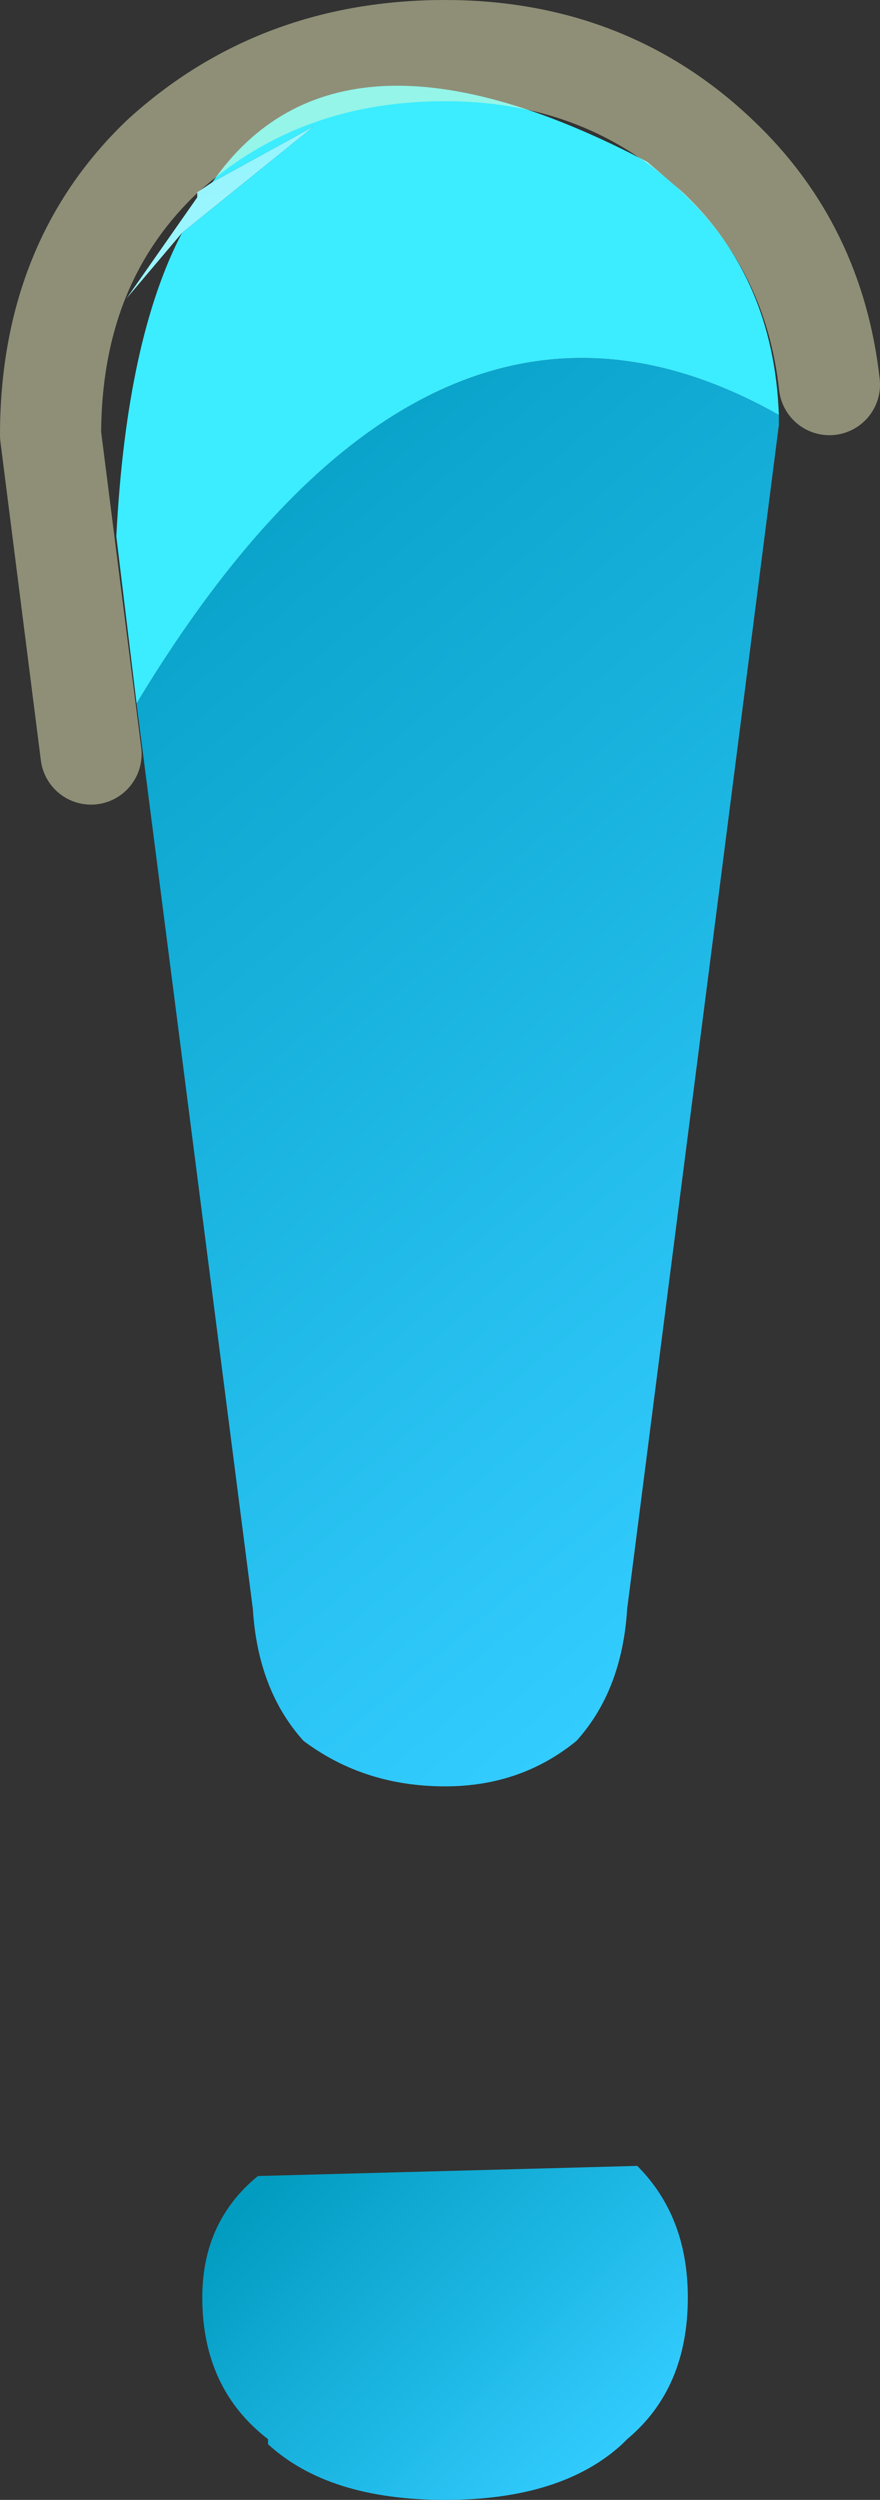 <?xml version="1.0" encoding="UTF-8" standalone="no"?>
<svg xmlns:xlink="http://www.w3.org/1999/xlink" height="24.7px" width="8.7px" xmlns="http://www.w3.org/2000/svg">
  <rect width="100%" height="100%" fill="#333333" stroke="none"/>
  <g transform="matrix(1.0, 0.0, 0.0, 1.0, 4.4, 22.85)">
    <path d="M3.3 -18.75 L3.3 -18.65 1.8 -6.95 Q1.75 -6.15 1.3 -5.65 0.75 -5.2 0.0 -5.2 -0.8 -5.2 -1.4 -5.65 -1.85 -6.15 -1.9 -6.95 L-3.05 -15.9 Q-0.15 -20.7 3.3 -18.75" fill="url(#gradient0)" fill-rule="evenodd" stroke="none"/>
    <path d="M2.4 -0.15 Q2.4 0.75 1.8 1.25 L1.75 1.3 Q1.15 1.85 0.0 1.85 -1.15 1.85 -1.75 1.3 L-1.75 1.25 Q-2.4 0.75 -2.4 -0.15 -2.4 -0.9 -1.85 -1.35 L1.9 -1.45 Q2.4 -0.95 2.4 -0.15" fill="url(#gradient1)" fill-rule="evenodd" stroke="none"/>
    <path d="M-3.05 -15.9 L-3.25 -17.55 Q-3.15 -19.5 -2.6 -20.55 L-1.3 -21.6 -2.3 -21.05 Q-1.05 -22.85 2.0 -21.25 L2.35 -20.95 Q3.25 -20.1 3.3 -18.75 -0.15 -20.7 -3.05 -15.9" fill="#3cecff" fill-rule="evenodd" stroke="none"/>
    <path d="M-2.6 -20.55 L-3.15 -19.9 -2.45 -20.9 -2.45 -20.95 -2.3 -21.05 -1.3 -21.6 -2.6 -20.55" fill="url(#gradient2)" fill-rule="evenodd" stroke="none"/>
    <path d="M-3.5 -15.4 L-3.9 -18.55 Q-3.9 -20.25 -2.8 -21.3 -1.65 -22.35 0.0 -22.35 1.6 -22.35 2.7 -21.3 3.65 -20.4 3.8 -19.05" fill="none" stroke="#ffffcc" stroke-linecap="round" stroke-linejoin="round" stroke-opacity="0.451" stroke-width="1.0"/>
  </g>
  <defs>
    <linearGradient gradientTransform="matrix(0.005, 0.007, -0.006, 0.005, 0.1, -13.8)" gradientUnits="userSpaceOnUse" id="gradient0" spreadMethod="pad" x1="-819.2" x2="819.2">
      <stop offset="0.051" stop-color="#029cc1"/>
      <stop offset="1.0" stop-color="#33ccff"/>
    </linearGradient>
    <linearGradient gradientTransform="matrix(0.002, 0.002, -0.002, 0.002, 0.0, -0.1)" gradientUnits="userSpaceOnUse" id="gradient1" spreadMethod="pad" x1="-819.2" x2="819.2">
      <stop offset="0.051" stop-color="#029cc1"/>
      <stop offset="1.0" stop-color="#33ccff"/>
    </linearGradient>
    <radialGradient cx="0" cy="0" gradientTransform="matrix(0.024, 0.0, 0.0, 0.023, -1.6, -17.85)" gradientUnits="userSpaceOnUse" id="gradient2" r="819.2" spreadMethod="pad">
      <stop offset="0.0" stop-color="#abf7fe"/>
      <stop offset="1.0" stop-color="#3cecff"/>
    </radialGradient>
  </defs>
</svg>
